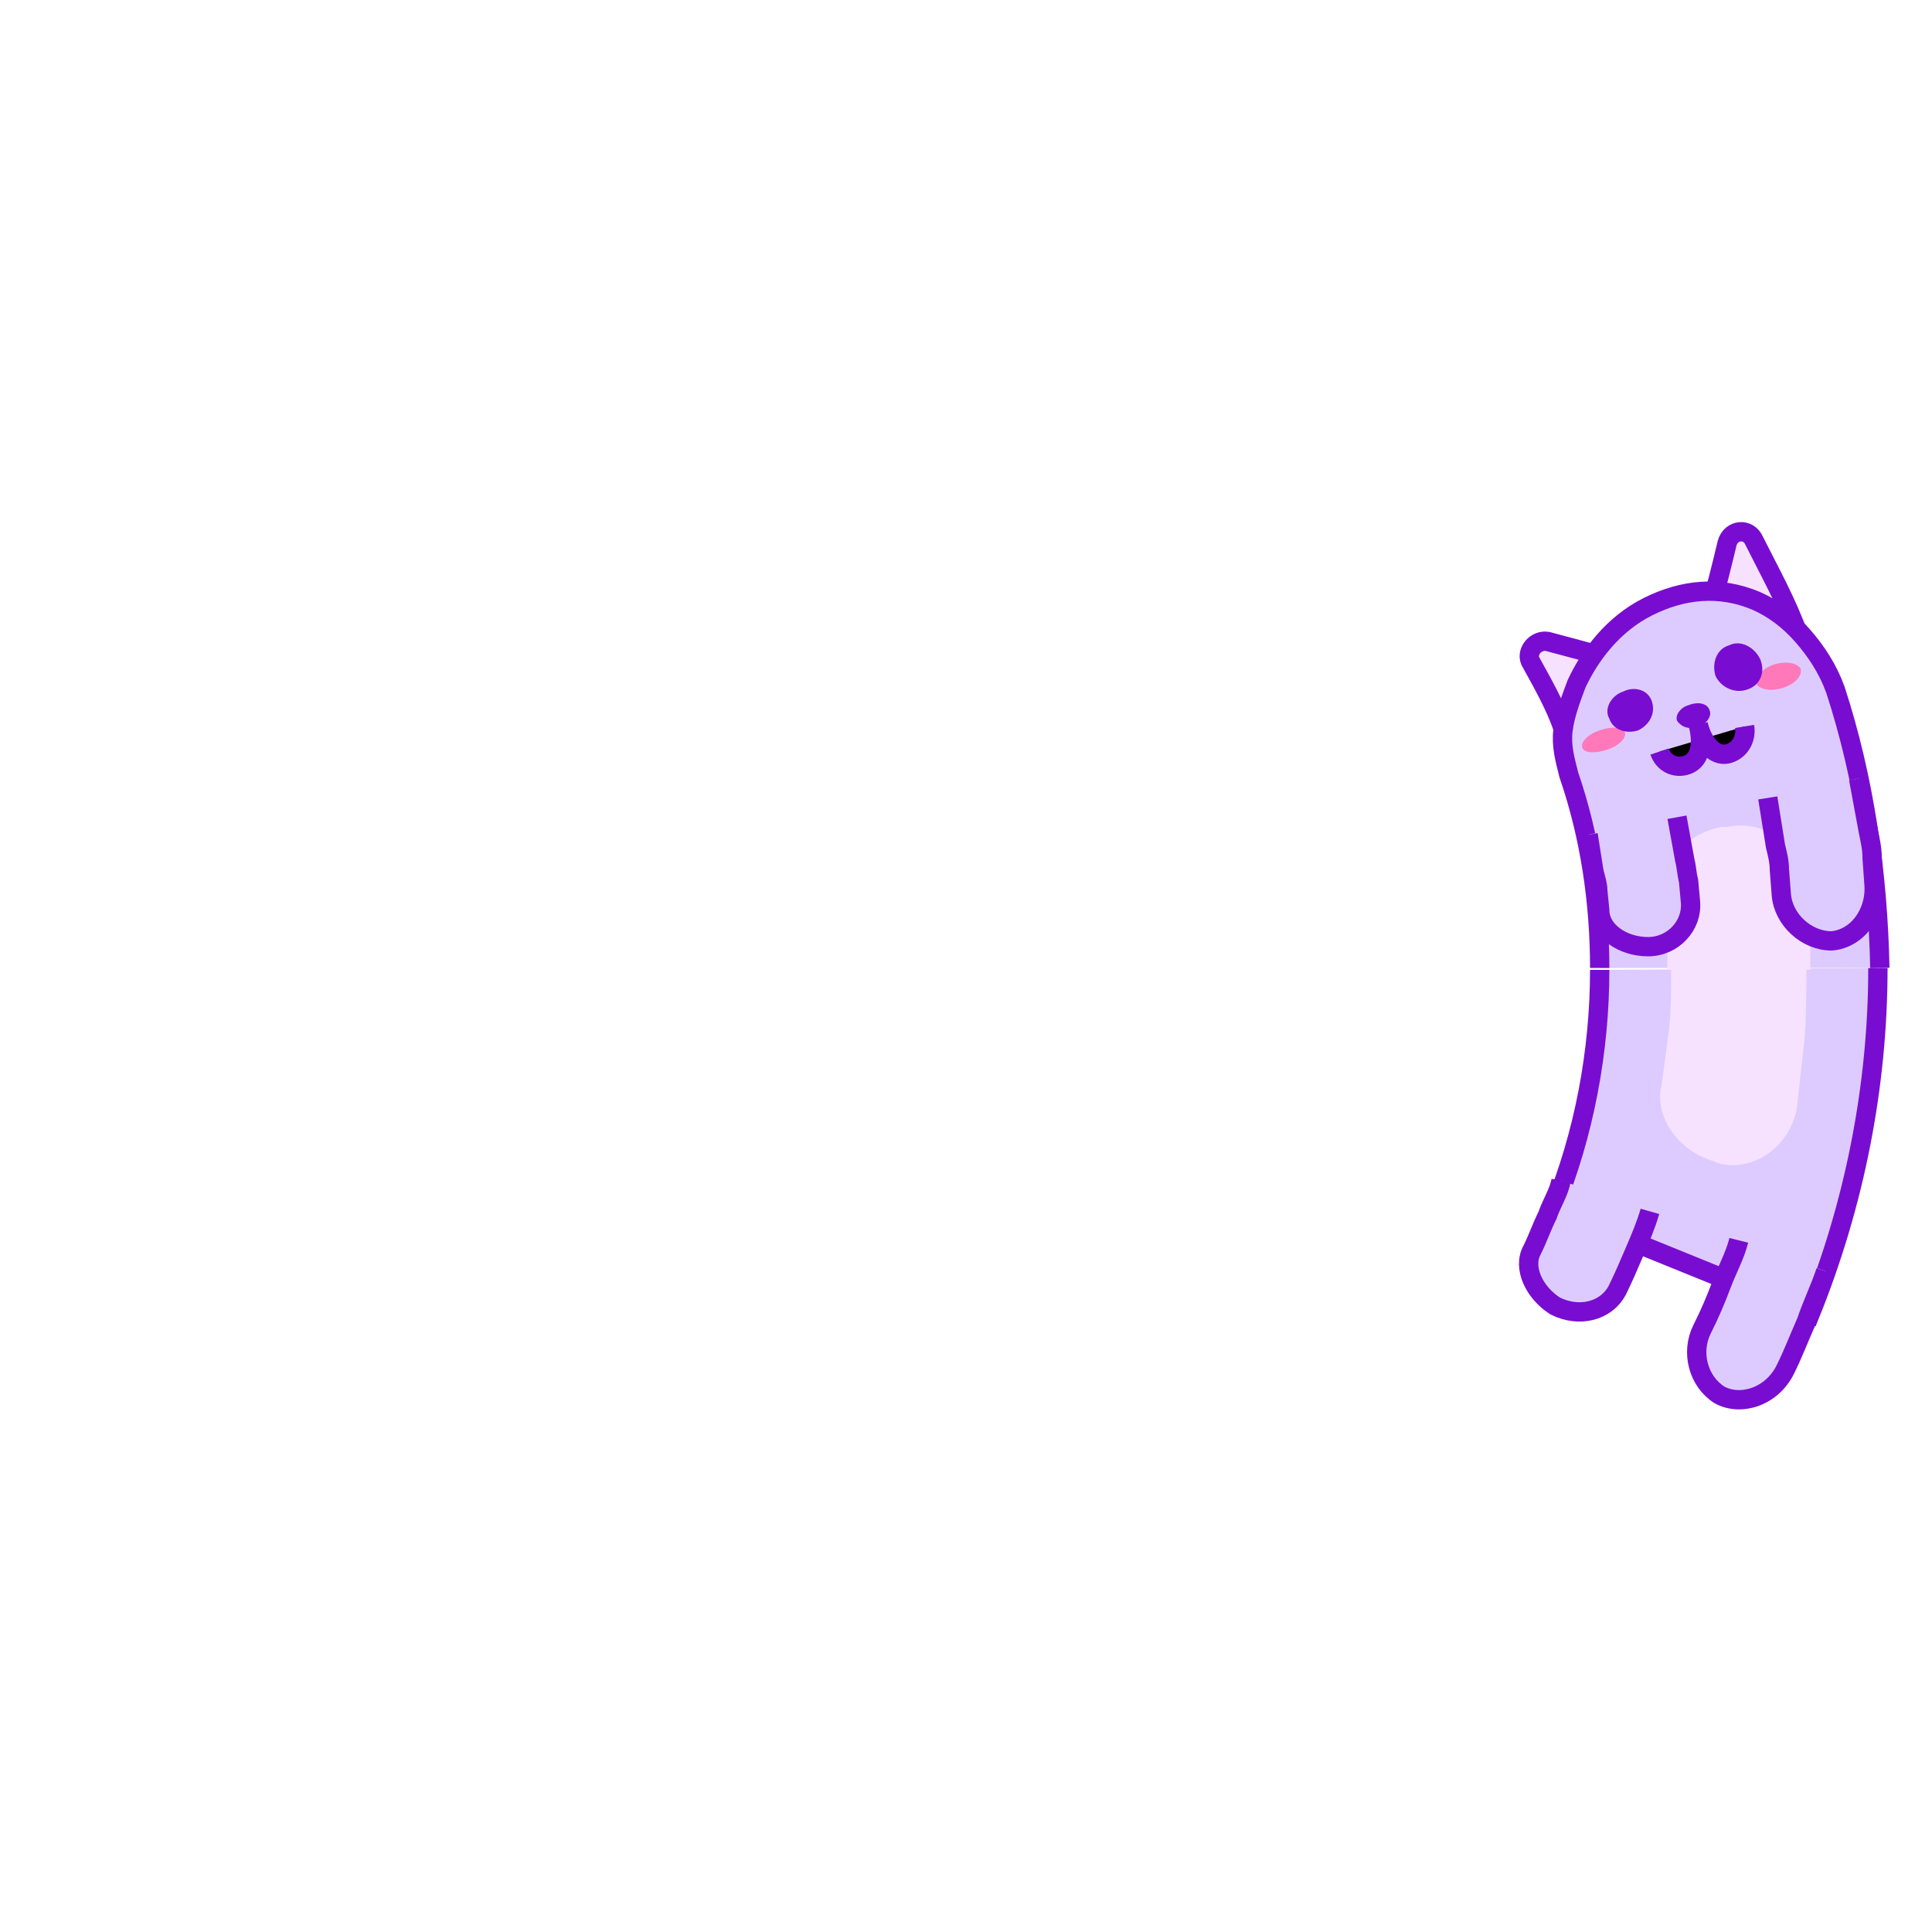 <svg xmlns="http://www.w3.org/2000/svg" xmlns:xlink="http://www.w3.org/1999/xlink" style="margin: auto; background: rgb(241, 242, 243); display: block;" width="200px" height="200px" viewBox="0 0 100 100" preserveAspectRatio="xMidYMid">
<g>
  <animateTransform attributeName="transform" type="rotate" values="360 50 50;0 50 50" keyTimes="0;1" dur="1.639s" repeatCount="indefinite" calcMode="spline" keySplines="0.5 0 0.5 1" begin="-0.205s"></animateTransform>
  <circle cx="50" cy="50" r="39.891" stroke="#ddcbff" stroke-width="14.4" fill="none" stroke-dasharray="0 300">
    <animate attributeName="stroke-dasharray" values="15 300;68.927 300;15 300" keyTimes="0;0.5;1" dur="1.639s" repeatCount="indefinite" calcMode="linear" keySplines="0 0.4 0.6 1;0.4 0 1 0.6" begin="-0.094s"></animate>
  </circle>
  <circle cx="50" cy="50" r="39.891" stroke="#f6e2ff" stroke-width="7.2" fill="none" stroke-dasharray="0 300">
    <animate attributeName="stroke-dasharray" values="15 300;68.927 300;15 300" keyTimes="0;0.5;1" dur="1.639s" repeatCount="indefinite" calcMode="linear" keySplines="0 0.4 0.6 1;0.4 0 1 0.6" begin="-0.094s"></animate>
  </circle>
  <circle cx="50" cy="50" r="32.771" stroke="#780dd1" stroke-width="1" fill="none" stroke-dasharray="0 300">
    <animate attributeName="stroke-dasharray" values="15 300;56.624 300;15 300" keyTimes="0;0.5;1" dur="1.639s" repeatCount="indefinite" calcMode="linear" keySplines="0 0.4 0.6 1;0.4 0 1 0.6" begin="-0.094s"></animate>
  </circle>
  <circle cx="50" cy="50" r="47.171" stroke="#780dd1" stroke-width="1" fill="none" stroke-dasharray="0 300">
    <animate attributeName="stroke-dasharray" values="15 300;82.542 300;15 300" keyTimes="0;0.5;1" dur="1.639s" repeatCount="indefinite" calcMode="linear" keySplines="0 0.4 0.6 1;0.4 0 1 0.6" begin="-0.094s"></animate>
  </circle>
</g>

<g>
  <animateTransform attributeName="transform" type="rotate" values="360 50 50;0 50 50" keyTimes="0;1" dur="1.639s" repeatCount="indefinite" calcMode="spline" keySplines="0.5 0 0.5 1"></animateTransform>
  <path fill="#ddcbff" stroke="#780dd1" d="M97.2,50.1c0,6.1-1.2,12.2-3.5,17.9l-13.3-5.4c1.6-3.9,2.4-8.2,2.4-12.4"></path>
  <path fill="#f6e2ff" d="M93.5,49.9c0,1.2,0,2.7-0.1,3.9l-0.4,3.6c-0.4,2-2.3,3.3-4.1,2.8l-0.2-0.1c-1.8-0.5-3.1-2.3-2.7-3.9l0.4-3 c0.1-1,0.1-2.3,0.1-3.3"></path>
  <path fill="#ddcbff" stroke="#780dd1" d="M85.4,62.7c-0.2,0.7-0.5,1.4-0.8,2.1c-0.3,0.7-0.6,1.4-0.9,2c-0.6,1.1-2,1.4-3.2,0.8c-1.1-0.7-1.7-2-1.2-2.9 c0.3-0.6,0.5-1.2,0.8-1.8c0.2-0.6,0.6-1.2,0.7-1.8"></path>
  <path fill="#ddcbff" stroke="#780dd1" d="M94.5,65.8c-0.3,0.9-0.7,1.7-1,2.6c-0.4,0.9-0.7,1.7-1.1,2.5c-0.7,1.4-2.3,1.9-3.4,1.3h0 c-1.1-0.7-1.5-2.2-0.9-3.4c0.4-0.8,0.7-1.5,1-2.3c0.3-0.8,0.7-1.5,0.9-2.3"></path>
</g>
<g>
  <animateTransform attributeName="transform" type="rotate" values="360 50 50;0 50 50" keyTimes="0;1" dur="1.639s" repeatCount="indefinite" calcMode="spline" keySplines="0.5 0 0.5 1" begin="-0.205s"></animateTransform>
  <path fill="#f6e2ff" stroke="#780dd1" d="M86.9,35.3l-6,2.4c-0.4-1.2-1.1-2.4-1.7-3.5c-0.2-0.5,0.3-1.1,0.9-1C82.3,33.8,84.8,34.4,86.9,35.3z"></path>
  <path fill="#f6e2ff" stroke="#780dd1" d="M87.1,35.3l6-2.4c-0.6-1.7-1.5-3.3-2.3-4.9c-0.3-0.7-1.2-0.6-1.4,0.1C88.8,30.6,88.2,33,87.1,35.3z"></path>
  <path fill="#ddcbff" stroke="#780dd1" d="M82.8,50.1c0-3.4-0.5-6.8-1.6-10c-0.2-0.8-0.4-1.5-0.3-2.3c0.1-0.8,0.4-1.6,0.7-2.4c0.7-1.5,1.9-3.1,3.7-4l0,0 c1.8-0.9,3.7-1.1,5.6-0.3c0.9,0.4,1.7,1,2.4,1.8c0.7,0.8,1.3,1.7,1.7,2.8c1.5,4.6,2.2,9.5,2.3,14.4"></path>
  <path fill="#f6e2ff" d="M86.3,50.2l0-0.9l-0.1-0.9l-0.1-1.9c0-0.9,0.2-1.7,0.7-2.3c0.5-0.7,1.3-1.2,2.3-1.4l0.3,0 c0.9-0.2,1.9,0,2.6,0.6c0.7,0.5,1.3,1.4,1.4,2.4l0.2,2.2l0.1,1.1l0,1.1"></path>
  <path fill="#ff79ba" d="M93.2,34.6c0.1,0.4-0.3,0.8-0.9,1c-0.6,0.2-1.2,0.1-1.4-0.2c-0.1-0.3,0.3-0.8,0.9-1 C92.4,34.2,93,34.3,93.2,34.6z"></path>
  <path fill="#ff79ba" d="M81.9,38.7c0.1,0.3,0.7,0.3,1.3,0.1c0.6-0.2,1-0.6,0.9-0.9c-0.1-0.3-0.7-0.3-1.3-0.1 C82.2,38,81.8,38.4,81.9,38.7z"></path>
  <path fill="#780dd1" d="M88.5,36.8c0.1,0.3-0.2,0.7-0.6,0.8c-0.5,0.2-0.9,0-1.1-0.3c-0.1-0.3,0.2-0.7,0.6-0.8C87.9,36.3,88.4,36.4,88.5,36.8z"></path>
  <path stroke="#780dd1" d="M85.9,38.9c0.2,0.6,0.8,0.9,1.4,0.7c0.6-0.2,0.9-0.9,0.6-2.1c0.3,1.2,1,1.7,1.6,1.5c0.6-0.2,0.9-0.8,0.8-1.4"></path>
  <path fill="#ddcbff" stroke="#780dd1" d="M86.8,42.3l0.4,2.2c0.1,0.4,0.1,0.7,0.2,1.1l0.1,1.1c0.1,1.2-0.9,2.3-2.2,2.3c-1.3,0-2.5-0.8-2.5-1.9l-0.1-1 c0-0.3-0.1-0.6-0.2-1l-0.3-1.9"></path>
  <path fill="#ddcbff" stroke="#780dd1" d="M96.2,40.3l0.5,2.7c0.1,0.5,0.2,0.9,0.2,1.4l0.1,1.4c0.1,1.5-0.9,2.8-2.2,2.9h0c-1.3,0-2.5-1.1-2.6-2.4 L92.1,45c0-0.4-0.1-0.8-0.2-1.2l-0.4-2.5"></path>
  <path fill="#780dd1" d="M91.1,34.1c0.3,0.7,0,1.4-0.7,1.6c-0.6,0.2-1.3-0.1-1.6-0.7c-0.2-0.6,0-1.4,0.7-1.6C90.1,33.1,90.8,33.5,91.1,34.1z"></path>
  <path fill="#780dd1" d="M85.5,36.3c0.2,0.6-0.1,1.2-0.7,1.5c-0.6,0.2-1.3,0-1.5-0.6C83,36.7,83.4,36,84,35.8C84.6,35.5,85.3,35.7,85.5,36.3z"></path>

</g>
</svg>
